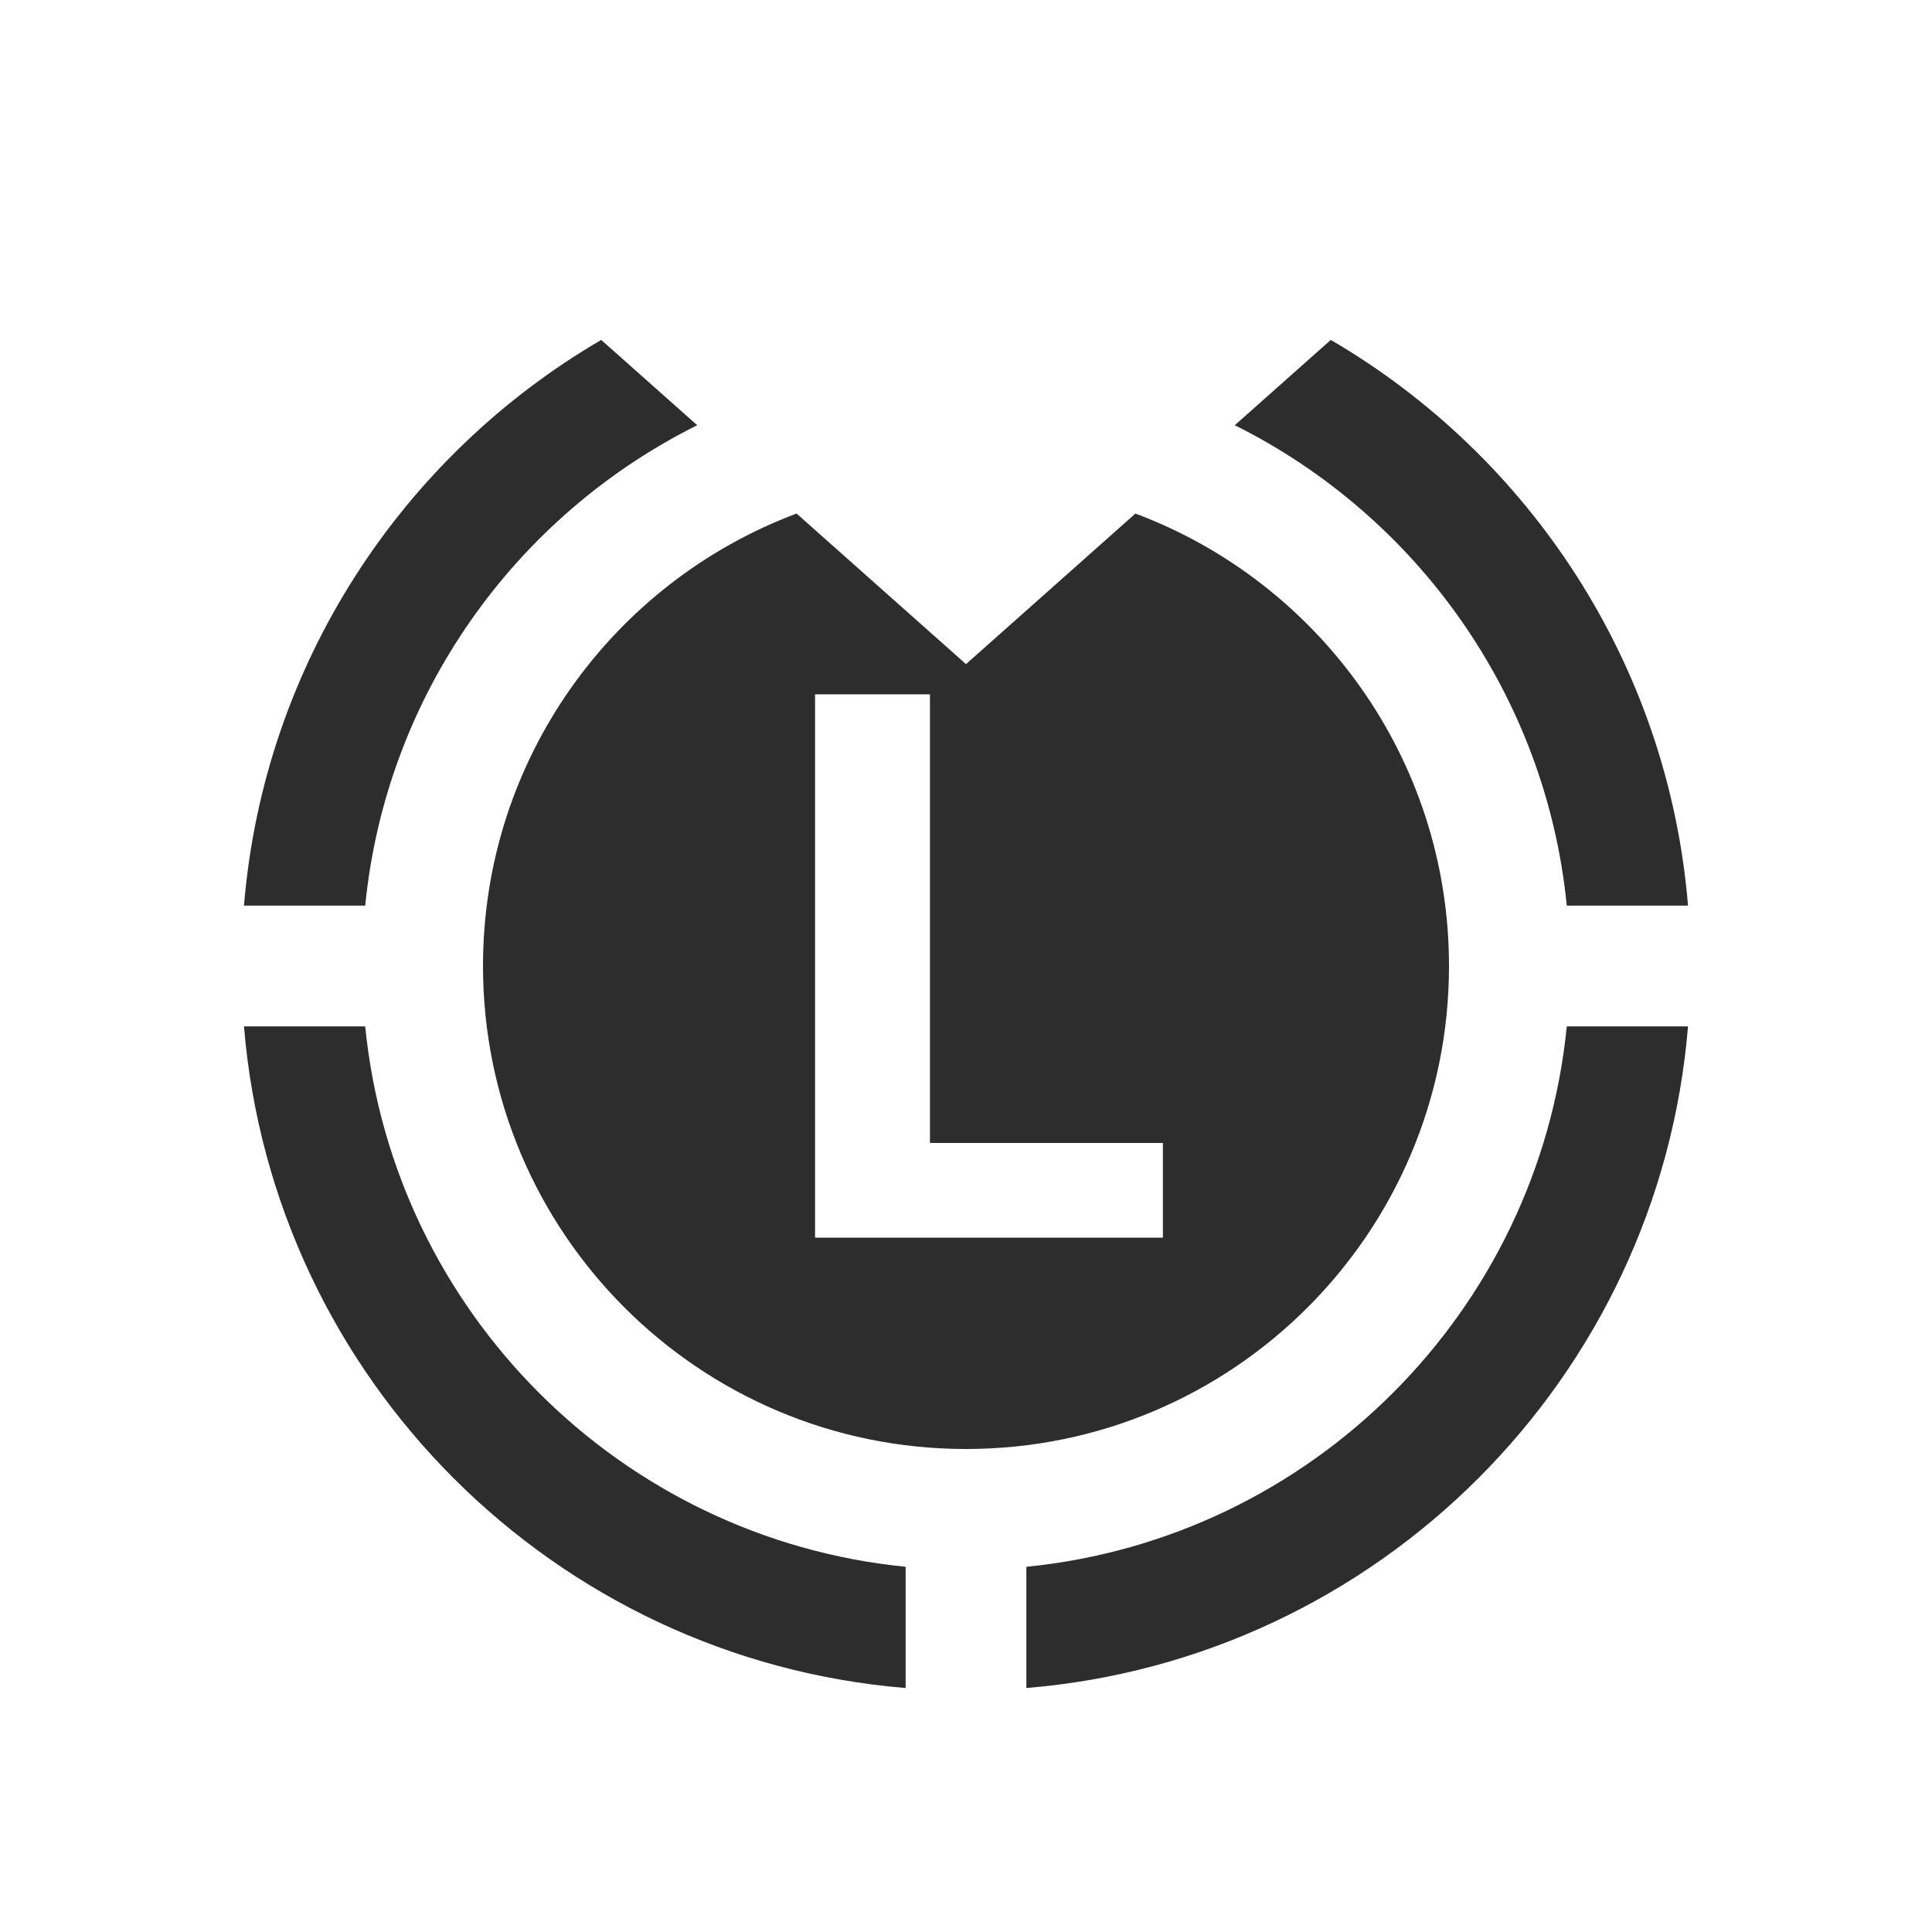 <svg width="32" height="32" viewBox="0 0 32 32" fill="none" xmlns="http://www.w3.org/2000/svg">
<path fill-rule="evenodd" clip-rule="evenodd" d="M22.042 5.63L20.452 7.043C23.457 8.54 25.604 11.505 25.951 15H27.959C27.629 10.998 25.334 7.552 22.042 5.63ZM16 11L13.194 8.506C10.16 9.642 8 12.569 8 16C8 20.418 11.582 24 16 24C20.418 24 24 20.418 24 16C24 12.569 21.84 9.642 18.806 8.506L16 11ZM11.548 7.043L9.958 5.63C6.666 7.552 4.371 10.998 4.041 15H6.049C6.396 11.505 8.542 8.54 11.548 7.043ZM27.959 17H25.951C25.482 21.724 21.724 25.482 17 25.951V27.959C22.83 27.478 27.478 22.83 27.959 17ZM15 27.959V25.951C10.276 25.482 6.518 21.724 6.049 17H4.041C4.522 22.83 9.17 27.478 15 27.959ZM13.5 11.5V20.5H19.261V18.931H15.403V11.5H13.5Z" fill="#2D2D2D"/>
</svg>
